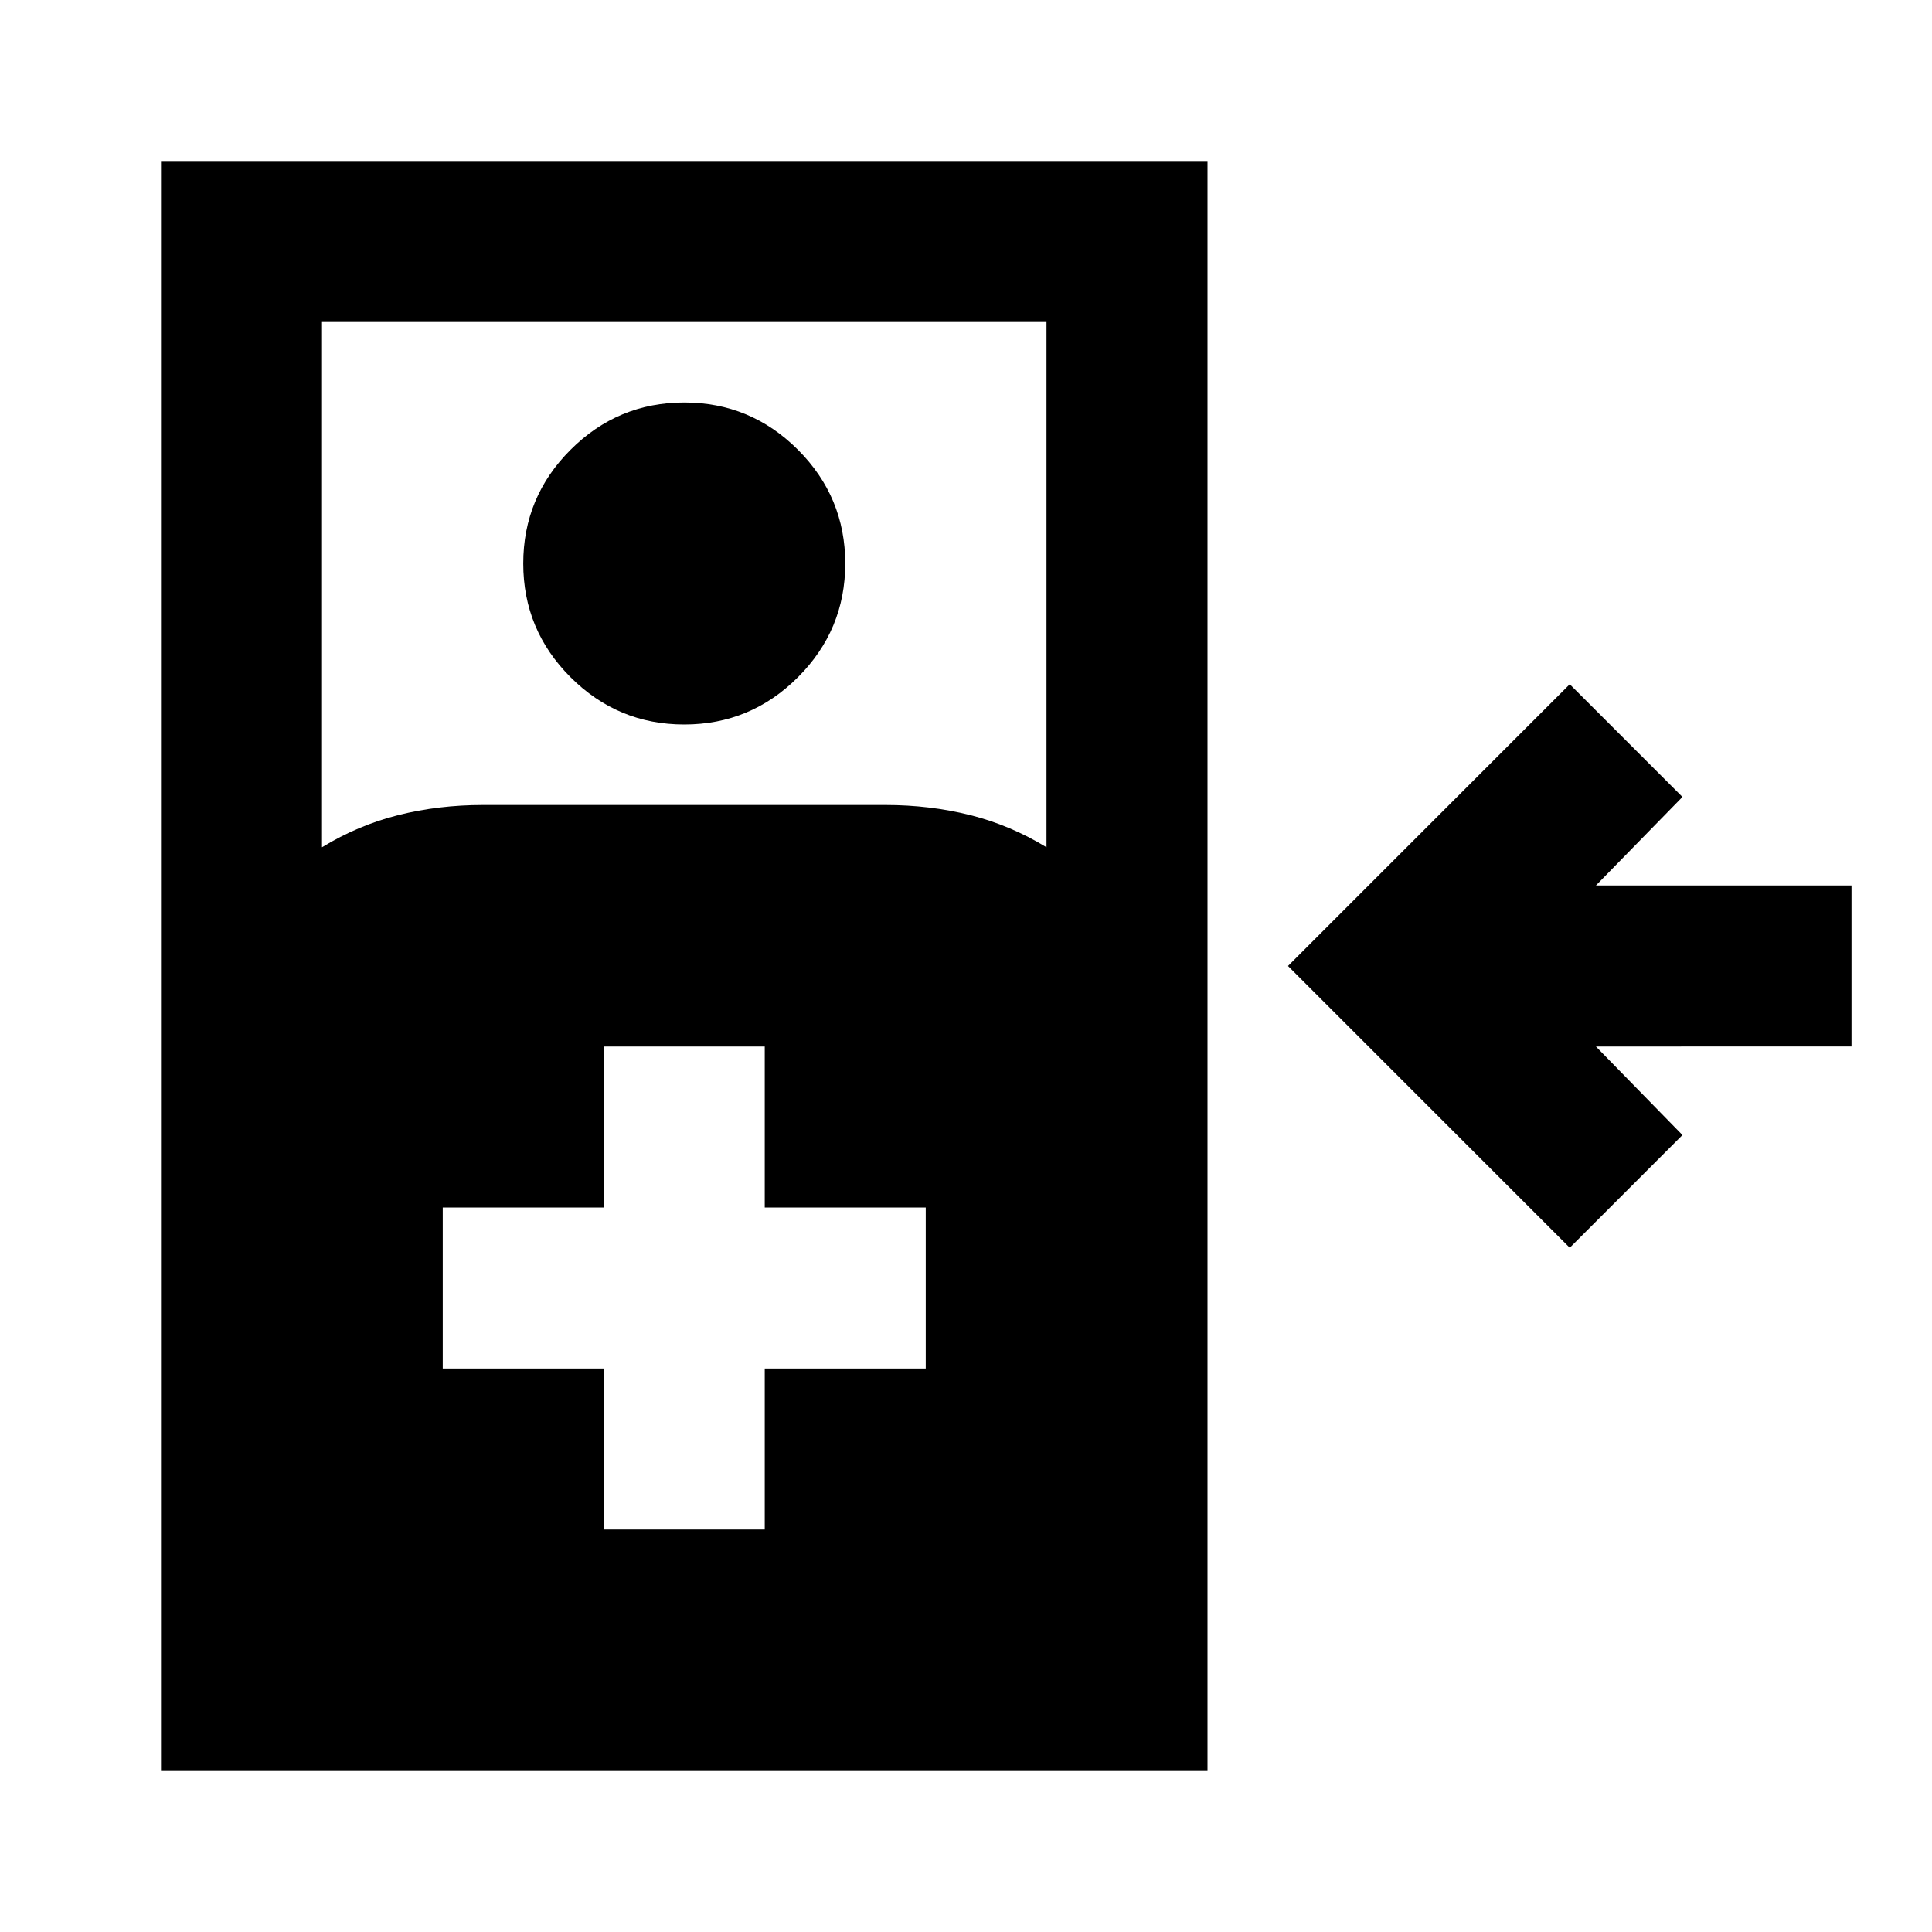 <svg xmlns="http://www.w3.org/2000/svg" height="24" viewBox="0 -960 960 960" width="24"><path d="M780-340 640-480l140-140 56 56-43 44h127v80H793l43 44-56 56ZM80-80v-800h520v800H80Zm80-459q18-11 38-16t42-5h200q22 0 42 5t38 16v-261H160v261Zm180-61q-33 0-56.5-23.5T260-680q0-33 23.5-56.5T340-760q33 0 56.5 23.5T420-680q0 33-23.5 56.5T340-600Zm-40 400h80v-80h80v-80h-80v-80h-80v80h-80v80h80v80Z"/></svg>